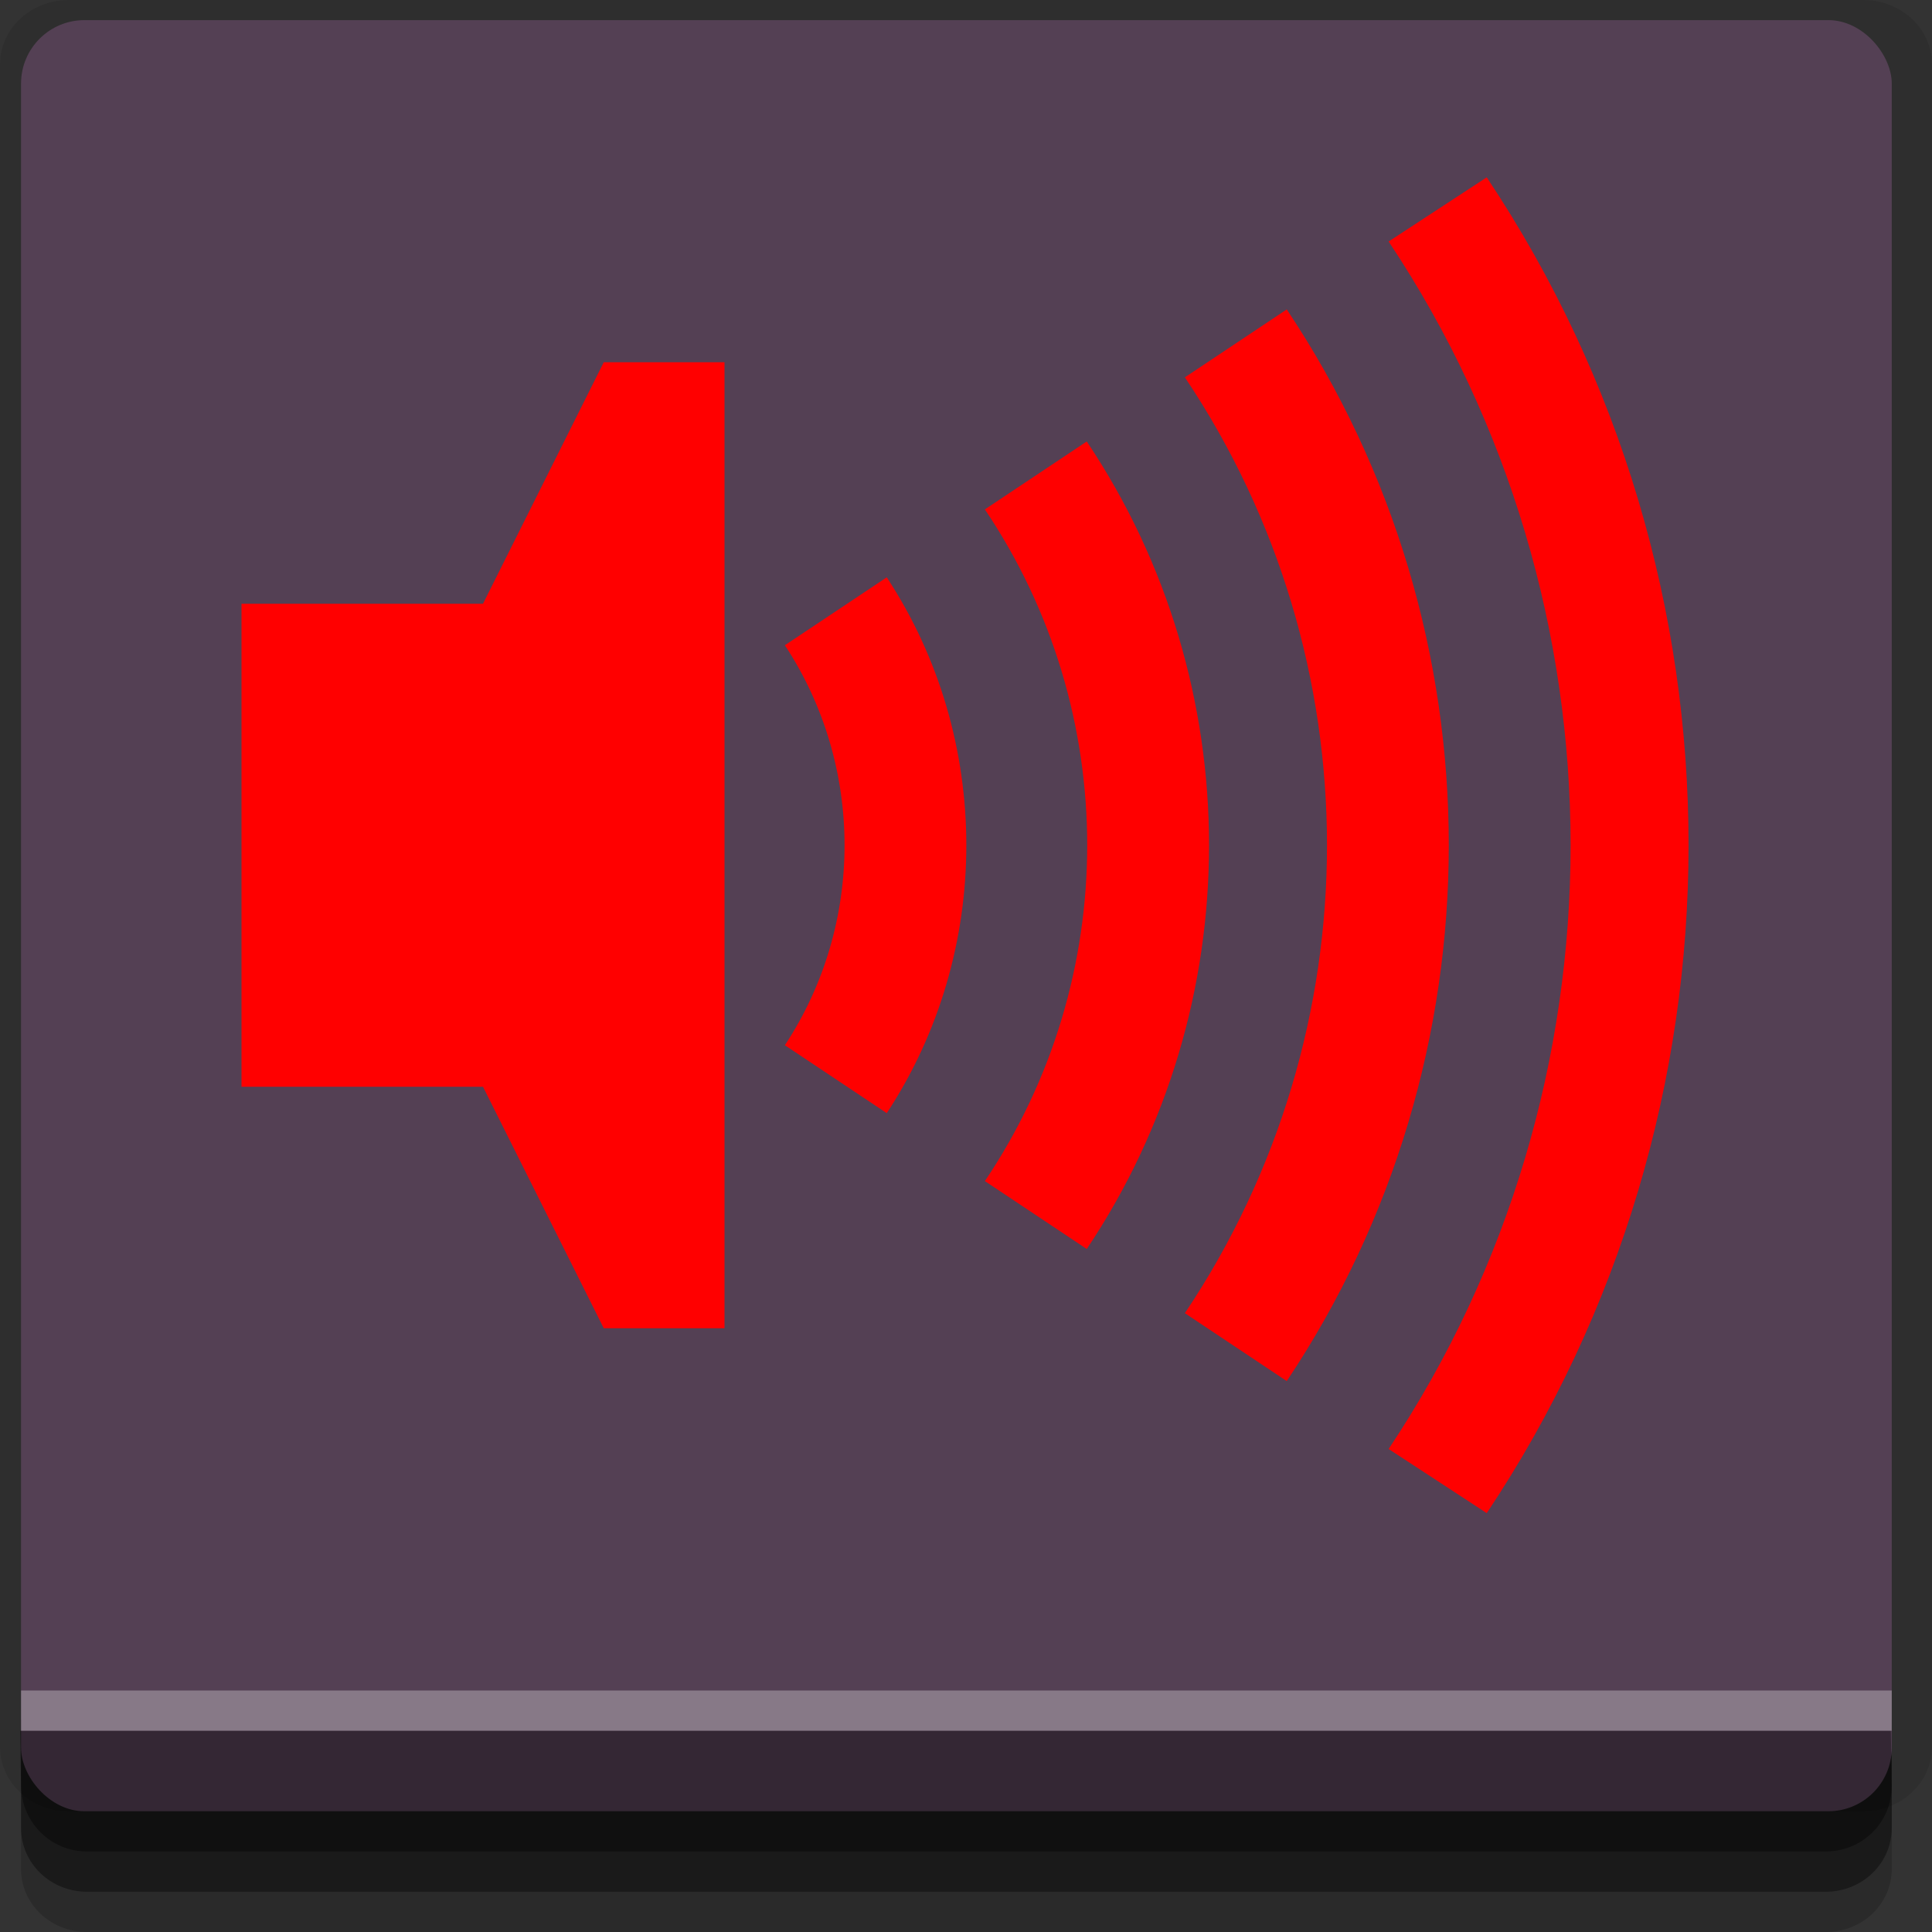 <?xml version="1.0" encoding="UTF-8" standalone="no"?>
<!-- Created with Inkscape (http://www.inkscape.org/) -->

<svg
   xmlns:dc="http://purl.org/dc/elements/1.1/"
   xmlns:cc="http://creativecommons.org/ns#"
   xmlns:rdf="http://www.w3.org/1999/02/22-rdf-syntax-ns#"
   xmlns:svg="http://www.w3.org/2000/svg"
   xmlns="http://www.w3.org/2000/svg"
   xmlns:sodipodi="http://sodipodi.sourceforge.net/DTD/sodipodi-0.dtd"
   xmlns:inkscape="http://www.inkscape.org/namespaces/inkscape"
   width="96"
   height="96"
   id="svg2"
   version="1.1"
   inkscape:version="0.48.4 r9939"
   sodipodi:docname="audio-volume-blocking-panel.svg">
  <rect width="100%" height="100%" fill="#333333" stroke="none"/>
  <defs
     id="defs4" />
  <sodipodi:namedview
     id="base"
     pagecolor="#ffffff"
     bordercolor="#666666"
     borderopacity="1.0"
     inkscape:pageopacity="0.0"
     inkscape:pageshadow="2"
     inkscape:zoom="5.9062452"
     inkscape:cx="33.566349"
     inkscape:cy="48.000019"
     inkscape:document-units="px"
     inkscape:current-layer="layer1"
     showgrid="true"
     inkscape:snap-page="true"
     inkscape:snap-global="true"
     inkscape:snap-center="true"
     inkscape:snap-object-midpoints="false"
     showguides="true"
     inkscape:guide-bbox="true"
     inkscape:snap-bbox="true"
     inkscape:object-paths="true"
     inkscape:object-nodes="true"
     inkscape:window-width="1305"
     inkscape:window-height="744"
     inkscape:window-x="61"
     inkscape:window-y="24"
     inkscape:window-maximized="1"
     inkscape:snap-midpoints="false"
     inkscape:snap-grids="true"
     inkscape:snap-to-guides="false">
    <inkscape:grid
       type="xygrid"
       id="grid3002"
       empspacing="5"
       visible="true"
       enabled="true"
       snapvisiblegridlinesonly="true" />
  </sodipodi:namedview>
  <g
     inkscape:label="Layer 1"
     inkscape:groupmode="layer"
     id="layer1"
     transform="translate(0,-956.362)">
    <rect
       style="fill:#ffffff;fill-opacity:0;fill-rule:nonzero;stroke:none"
       id="rect3775"
       width="96"
       height="96"
       x="0"
       y="956.362"
       ry="0" />
    <path
       style="fill:#000000;fill-opacity:0.096;fill-rule:nonzero;stroke:none"
       d="M 3.409,956.362 C 1.526,956.362 0,957.793 0,959.558 l 0,83.608 c 0,1.766 1.526,3.196 3.409,3.196 l 89.182,0 c 1.883,0 3.409,-1.43 3.409,-3.196 l 0,-83.608 c 0,-1.766 -1.526,-3.196 -3.409,-3.196 z"
       id="rect3772"
       inkscape:connector-curvature="0"
       sodipodi:nodetypes="sssssssss" />
    <path
       style="fill:#000000;fill-opacity:0.187;fill-rule:nonzero;stroke:none"
       d="m 1.046,1041.806 0,7.422 c 0,1.739 1.462,3.134 3.285,3.134 l 86.384,0 c 1.823,0 3.285,-1.394 3.285,-3.134 l 0,-7.422 -92.954,0 z"
       id="rect3785"
       inkscape:connector-curvature="0" />
    <path
       style="fill:#000000;fill-opacity:0.384;fill-rule:nonzero;stroke:none"
       d="m 1.046,1041.806 0,5.381 c 0,1.762 1.462,3.175 3.285,3.175 l 86.384,0 c 1.823,0 3.285,-1.413 3.285,-3.175 l 0,-5.381 -92.954,0 z"
       id="rect3783"
       inkscape:connector-curvature="0" />
    <rect
       style="fill:#544054;fill-opacity:1;fill-rule:nonzero;stroke:none"
       id="rect2985"
       width="92.954"
       height="89"
       x="1.046"
       y="957.362"
       ry="3.151" />
    <path
       style="fill:#ff0000;fill-opacity:1;fill-rule:evenodd;stroke:none"
       d="M 73.875,965.174 69,968.362 c 12.056,18.088 12.056,41.912 0,60 l 4.875,3.187 c 13.371,-20.045 13.371,-46.33 0,-66.375 z"
       id="path3795"
       inkscape:connector-curvature="0" />
    <path
       style="fill:#ff0000;fill-opacity:1;fill-rule:evenodd;stroke:none"
       d="m 63.938,971.737 -5.062,3.375 c 9.416,14.048 9.416,32.452 0,46.5 l 5.062,3.375 c 10.735,-16.067 10.735,-37.183 0,-53.25 z"
       id="path3793"
       inkscape:connector-curvature="0" />
    <path
       style="fill:#ff0000;fill-opacity:1;fill-rule:evenodd;stroke:none"
       d="m 54,978.299 -5.062,3.375 c 6.78,10.07 6.78,23.305 0,33.375 l 5.062,3.375 c 8.102,-12.091 8.102,-28.033 0,-40.125 z"
       id="path3791"
       inkscape:connector-curvature="0" />
    <path
       style="fill:#ff0000;fill-opacity:1;fill-rule:evenodd;stroke:none"
       d="M 44.062,985.049 39,988.424 c 3.954,5.996 3.954,13.879 0,19.875 l 5.062,3.375 c 5.272,-8.015 5.272,-18.61 0,-26.625 z"
       id="path3789"
       inkscape:connector-curvature="0" />
    <path
       style="fill:#000000;fill-opacity:0.384;fill-rule:nonzero;stroke:none"
       d="m 1,1042.362 0.046,2.746 c 0.03,1.805 1.462,3.254 3.285,3.254 l 86.384,0 c 1.823,0 3.285,-1.448 3.285,-3.254 l -0.046,-2.746 z"
       id="rect3781"
       inkscape:connector-curvature="0"
       sodipodi:nodetypes="csssscc" />
    <rect
       style="fill:#ffffff;fill-opacity:0.3;fill-rule:nonzero;stroke:none"
       id="rect3770"
       width="92.954"
       height="2"
       x="1.046"
       y="1040.362" />
    <path
       style="fill:#ff0000;fill-opacity:1;fill-rule:evenodd;stroke:none"
       d="m 12,986.362 0,24 12,0 6,12 6,0 0,-48 -6,0 -6,12 z"
       id="rect3784"
       inkscape:connector-curvature="0"
       sodipodi:nodetypes="ccccccccc" />
  </g>
</svg>
